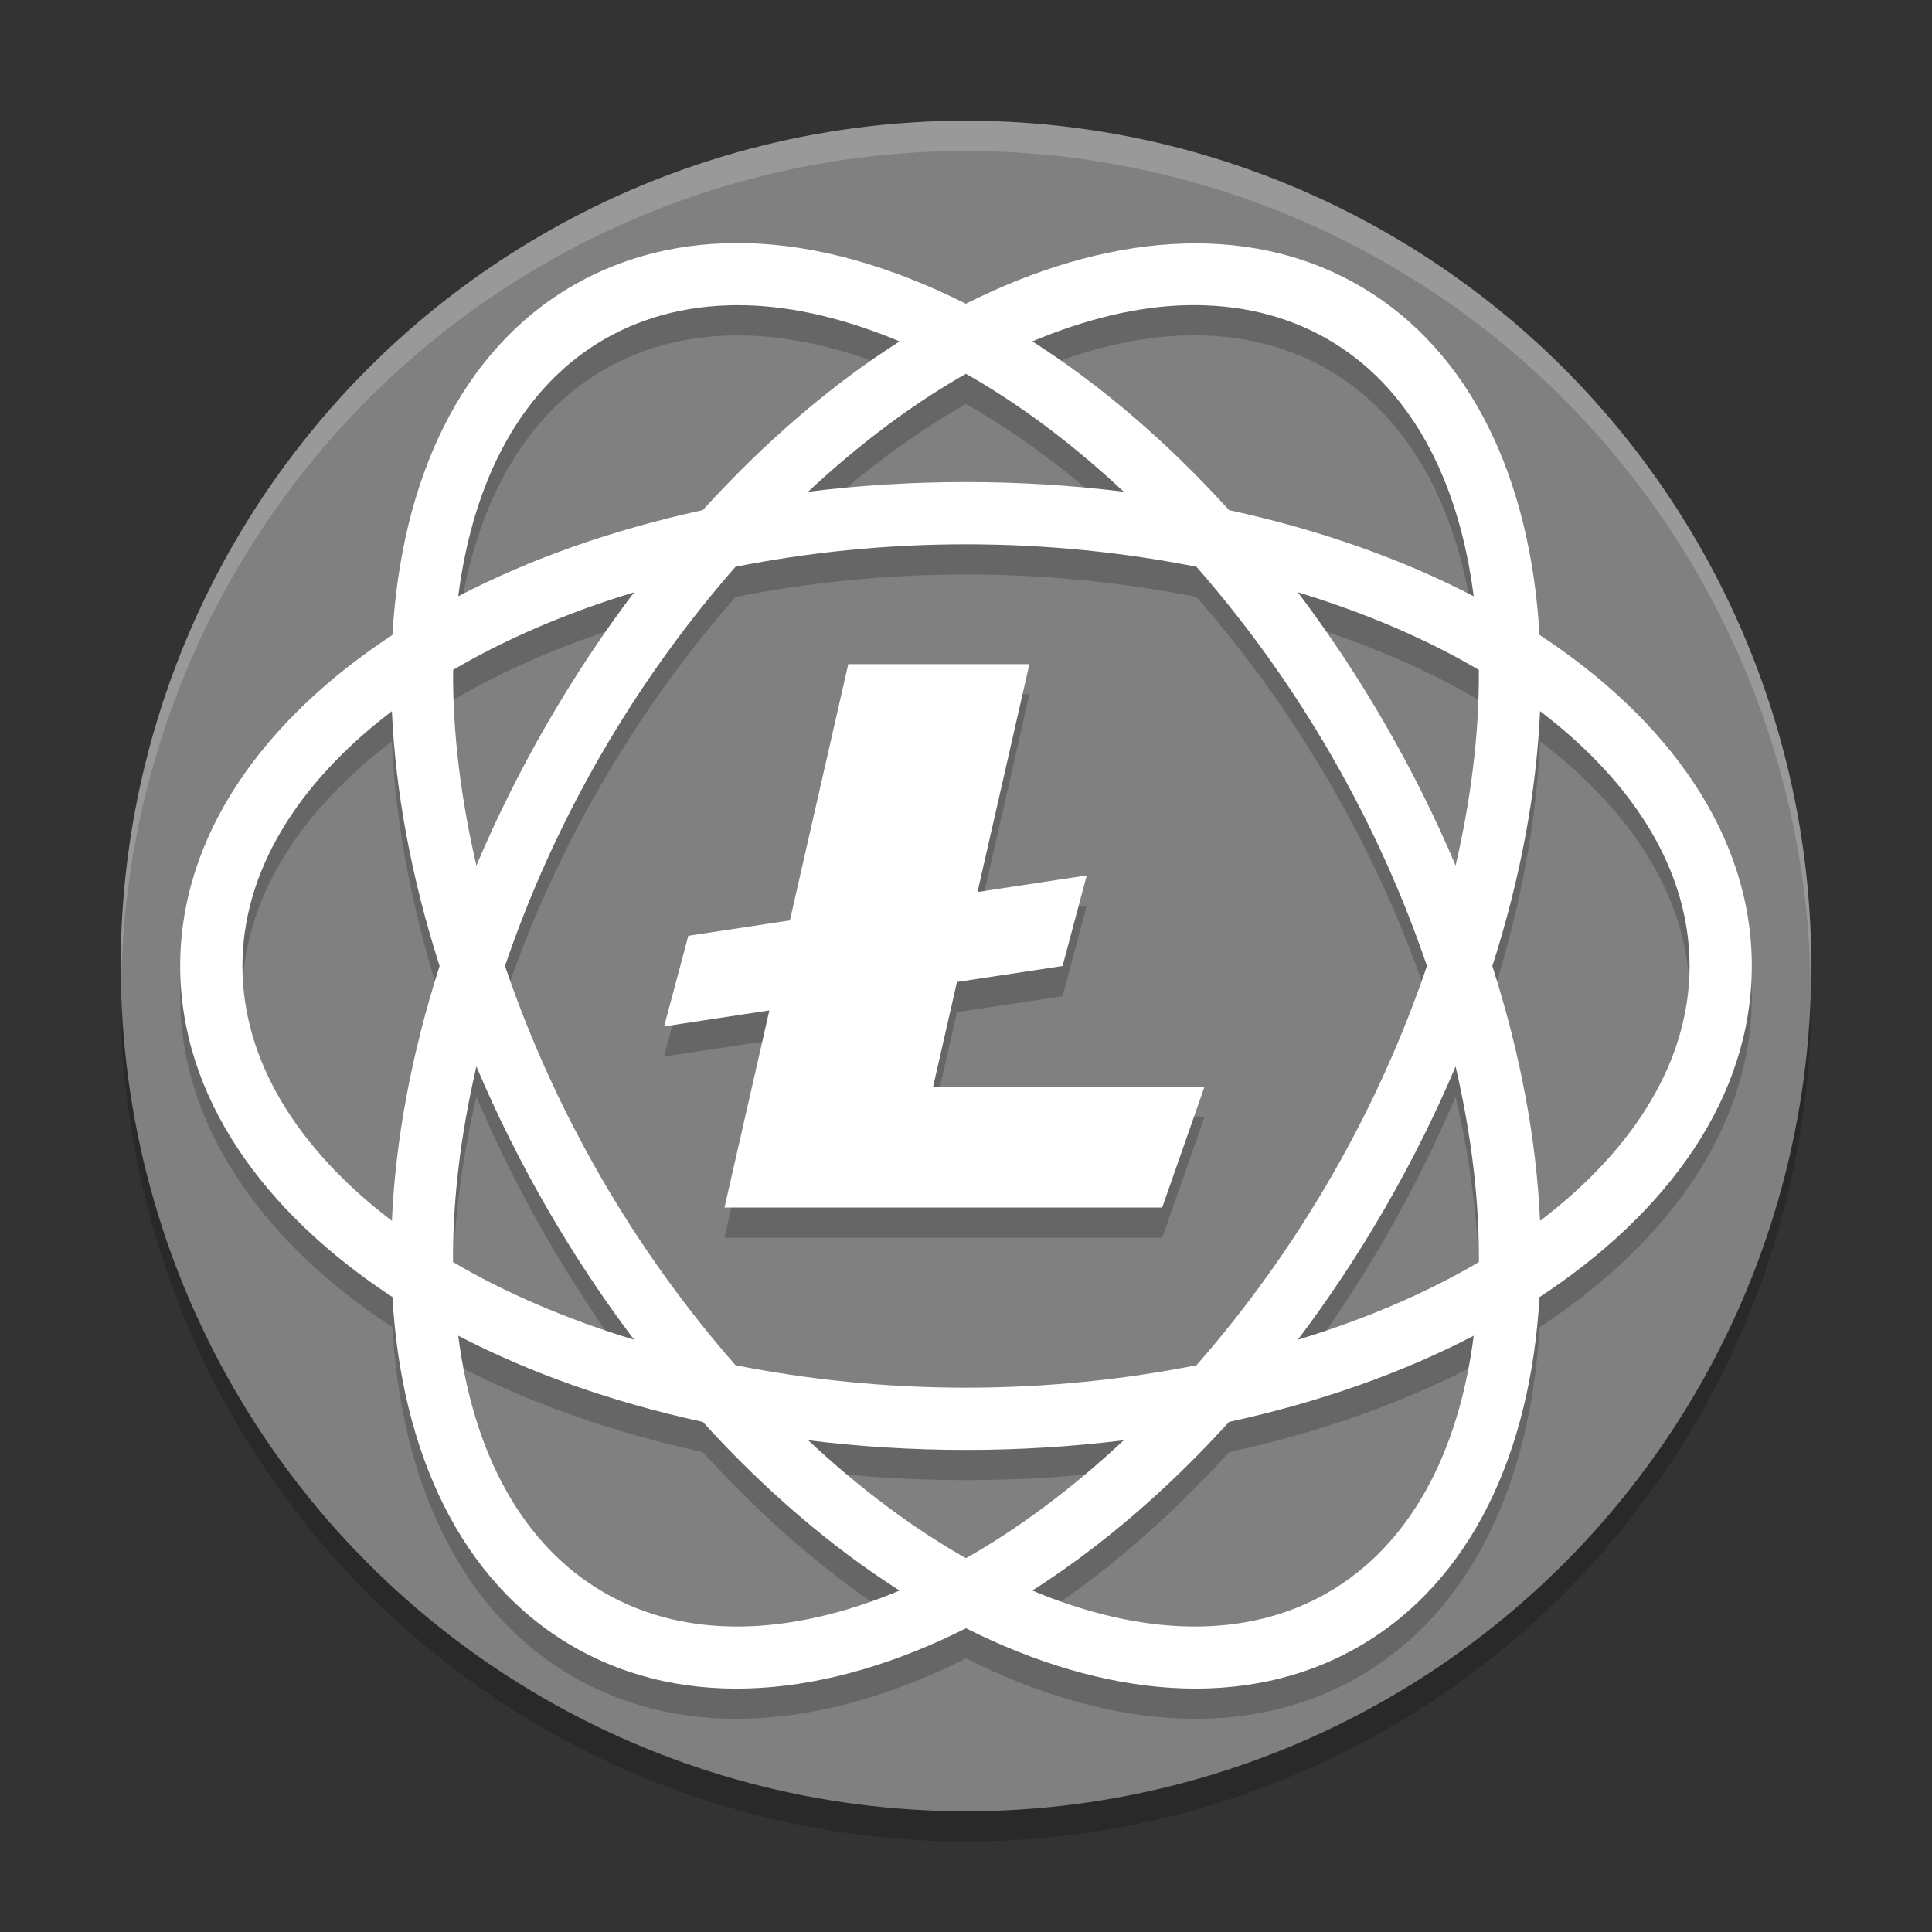 <svg xmlns="http://www.w3.org/2000/svg" width="64" height="64" version="1.1" viewBox="0 0 64 64">
 <rect x="0" y="0" width="64" height="64" fill="#333333" stroke="none"/>
 <circle style="opacity:0.2" cx="32" cy="33" r="28"/>
 <circle style="fill:#808080" cx="32" cy="32" r="28"/>
 <path style="opacity:0.2" d="M 24.725,9.055 C 22.68,9.008 20.73,9.45 18.984,10.457 15.228,12.626 13.293,16.94 13,22.033 8.737,24.833 5.969,28.663 5.969,33 c 0,4.337 2.768,8.167 7.031,10.967 0.293,5.093 2.23,9.407 5.986,11.576 3.756,2.169 8.457,1.687 13.014,-0.605 4.556,2.292 9.26,2.774 13.016,0.605 3.756,-2.169 5.69,-6.482 5.982,-11.574 4.264,-2.8 7.033,-6.631 7.033,-10.969 0,-4.338 -2.769,-8.169 -7.033,-10.969 C 50.705,16.939 48.772,12.626 45.016,10.457 41.258,8.288 36.554,8.769 31.996,11.063 29.557,9.836 27.08,9.109 24.725,9.055 Z m 14.551,2.057 c 1.722,-0.045 3.317,0.324 4.711,1.129 2.689,1.553 4.33,4.576 4.832,8.512 -2.381,-1.238 -5.118,-2.206 -8.104,-2.854 -2.053,-2.26 -4.256,-4.148 -6.518,-5.59 1.763,-0.738 3.477,-1.156 5.078,-1.197 z m -14.551,0.002 c 1.6,0.042 3.313,0.458 5.074,1.195 -2.262,1.442 -4.465,3.329 -6.518,5.59 -2.984,0.648 -5.721,1.616 -8.102,2.854 0.503,-3.935 2.147,-6.959 4.836,-8.512 1.393,-0.805 2.987,-1.172 4.709,-1.127 z m 7.273,2.27 c 1.76,0.995 3.525,2.316 5.227,3.906 C 35.536,17.08 33.789,16.969 32,16.969 c -1.791,0 -3.539,0.111 -5.229,0.32 1.702,-1.59 3.466,-2.911 5.227,-3.906 z M 32,19.031 c 2.673,0 5.234,0.269 7.633,0.744 1.612,1.84 3.128,3.925 4.465,6.24 1.337,2.315 2.385,4.669 3.172,6.984 -0.787,2.315 -1.835,4.67 -3.172,6.984 -1.337,2.315 -2.851,4.401 -4.463,6.24 -2.399,0.476 -4.961,0.744 -7.635,0.744 -2.673,0 -5.236,-0.268 -7.635,-0.744 -1.612,-1.839 -3.128,-3.923 -4.465,-6.238 -1.337,-2.315 -2.385,-4.671 -3.172,-6.986 0.787,-2.316 1.835,-4.669 3.172,-6.984 1.337,-2.315 2.853,-4.401 4.465,-6.24 C 26.764,19.3 29.327,19.031 32,19.031 Z m -10.994,1.588 c -1.026,1.358 -1.994,2.815 -2.889,4.365 -0.896,1.551 -1.672,3.121 -2.336,4.689 -0.527,-2.27 -0.789,-4.46 -0.771,-6.482 1.742,-1.027 3.768,-1.894 5.996,-2.572 z m 21.986,0 c 2.228,0.679 4.254,1.545 5.996,2.572 0.018,2.023 -0.243,4.211 -0.77,6.48 -0.663,-1.567 -1.441,-3.135 -2.336,-4.686 -0.895,-1.55 -1.865,-3.009 -2.891,-4.367 z m -14.893,2.381 -1.934,8.49 -3.365,0.51 -0.801,3 3.486,-0.529 L 24,41 h 14.5 l 1.4,-4 h -8.99 l 0.791,-3.471 3.498,-0.529 0.801,-3 -3.619,0.549 1.719,-7.549 z m 22.916,1.557 c 3.157,2.403 4.953,5.339 4.953,8.443 0,3.105 -1.796,6.04 -4.953,8.443 -0.118,-2.68 -0.649,-5.533 -1.58,-8.441 0.932,-2.91 1.462,-5.764 1.58,-8.445 z m -38.033,0.002 c 0.118,2.68 0.649,5.533 1.58,8.441 -0.931,2.908 -1.462,5.761 -1.58,8.441 C 9.827,39.039 8.031,36.104 8.031,33 c 0,-3.104 1.796,-6.039 4.951,-8.441 z M 15.781,36.328 c 0.664,1.568 1.441,3.137 2.336,4.688 0.895,1.55 1.863,3.007 2.889,4.365 -2.228,-0.679 -4.254,-1.545 -5.996,-2.572 -0.018,-2.023 0.245,-4.211 0.771,-6.48 z m 32.438,0 c 0.526,2.269 0.788,4.458 0.77,6.48 -1.742,1.027 -3.768,1.894 -5.996,2.572 1.026,-1.358 1.994,-2.815 2.889,-4.365 0.895,-1.55 1.674,-3.12 2.338,-4.688 z m -33.039,8.92 c 2.38,1.238 5.117,2.206 8.102,2.854 2.052,2.26 4.256,4.146 6.518,5.588 -3.658,1.531 -7.095,1.62 -9.783,0.068 -2.689,-1.552 -4.333,-4.575 -4.836,-8.51 z m 33.639,0 c -0.502,3.935 -2.145,6.957 -4.834,8.51 -2.688,1.552 -6.128,1.463 -9.787,-0.068 2.262,-1.442 4.465,-3.328 6.518,-5.588 2.985,-0.648 5.723,-1.616 8.104,-2.854 z m -22.045,3.463 c 1.689,0.209 3.436,0.32 5.227,0.32 1.789,0 3.536,-0.111 5.225,-0.32 -1.702,1.59 -3.466,2.911 -5.227,3.906 -1.76,-0.995 -3.523,-2.316 -5.225,-3.906 z"/>
 <path style="fill:#ffffff" d="M 24.725 8.055 C 22.68 8.008 20.73 8.449 18.984 9.457 C 15.228 11.626 13.293 15.94 13 21.033 C 8.737 23.833 5.969 27.663 5.969 32 C 5.969 36.337 8.737 40.167 13 42.967 C 13.293 48.059 15.23 52.374 18.986 54.543 C 22.743 56.712 27.444 56.23 32 53.938 C 36.556 56.229 41.26 56.711 45.016 54.543 C 48.772 52.374 50.705 48.061 50.998 42.969 C 55.262 40.169 58.031 36.338 58.031 32 C 58.031 27.662 55.262 23.831 50.998 21.031 C 50.705 15.939 48.772 11.626 45.016 9.457 C 41.258 7.288 36.554 7.769 31.996 10.062 C 29.557 8.836 27.08 8.109 24.725 8.055 z M 39.275 10.111 C 40.998 10.067 42.593 10.436 43.986 11.24 C 46.675 12.793 48.316 15.816 48.818 19.752 C 46.438 18.514 43.7 17.546 40.715 16.898 C 38.662 14.638 36.459 12.751 34.197 11.309 C 35.96 10.57 37.674 10.153 39.275 10.111 z M 24.725 10.113 C 26.324 10.155 28.037 10.571 29.799 11.309 C 27.537 12.751 25.334 14.638 23.281 16.898 C 20.297 17.546 17.56 18.514 15.18 19.752 C 15.682 15.817 17.327 12.793 20.016 11.24 C 21.409 10.436 23.003 10.068 24.725 10.113 z M 31.998 12.383 C 33.758 13.378 35.523 14.699 37.225 16.289 C 35.536 16.08 33.789 15.969 32 15.969 C 30.209 15.969 28.461 16.079 26.771 16.289 C 28.473 14.699 30.238 13.378 31.998 12.383 z M 32 18.031 C 34.673 18.031 37.234 18.3 39.633 18.775 C 41.245 20.615 42.761 22.7 44.098 25.016 C 45.434 27.331 46.483 29.685 47.27 32 C 46.482 34.315 45.434 36.67 44.098 38.984 C 42.761 41.3 41.247 43.385 39.635 45.225 C 37.236 45.7 34.673 45.969 32 45.969 C 29.327 45.969 26.764 45.7 24.365 45.225 C 22.753 43.385 21.237 41.302 19.9 38.986 C 18.564 36.671 17.516 34.316 16.729 32 C 17.516 29.684 18.564 27.331 19.9 25.016 C 21.237 22.701 22.753 20.615 24.365 18.775 C 26.764 18.3 29.327 18.031 32 18.031 z M 21.006 19.619 C 19.98 20.977 19.012 22.434 18.117 23.984 C 17.221 25.536 16.445 27.105 15.781 28.674 C 15.255 26.404 14.992 24.214 15.01 22.191 C 16.752 21.165 18.778 20.298 21.006 19.619 z M 42.992 19.619 C 45.22 20.298 47.246 21.165 48.988 22.191 C 49.006 24.214 48.745 26.402 48.219 28.672 C 47.555 27.104 46.778 25.537 45.883 23.986 C 44.988 22.436 44.018 20.977 42.992 19.619 z M 28.1 22 L 26.166 30.49 L 22.801 31 L 22 34 L 25.486 33.471 L 24 40 L 38.5 40 L 39.9 36 L 30.91 36 L 31.701 32.529 L 35.199 32 L 36 29 L 32.381 29.549 L 34.1 22 L 28.1 22 z M 51.016 23.557 C 54.173 25.96 55.969 28.895 55.969 32 C 55.969 35.105 54.173 38.04 51.016 40.443 C 50.898 37.763 50.367 34.91 49.436 32.002 C 50.368 29.092 50.897 26.238 51.016 23.557 z M 12.982 23.559 C 13.101 26.239 13.631 29.092 14.562 32 C 13.631 34.908 13.1 37.761 12.982 40.441 C 9.827 38.039 8.031 35.104 8.031 32 C 8.031 28.896 9.827 25.961 12.982 23.559 z M 15.781 35.328 C 16.445 36.896 17.222 38.465 18.117 40.016 C 19.012 41.566 19.98 43.023 21.006 44.381 C 18.778 43.702 16.752 42.835 15.01 41.809 C 14.992 39.786 15.255 37.597 15.781 35.328 z M 48.219 35.328 C 48.745 37.597 49.006 39.786 48.988 41.809 C 47.246 42.835 45.22 43.702 42.992 44.381 C 44.018 43.023 44.986 41.566 45.881 40.016 C 46.776 38.465 47.555 36.896 48.219 35.328 z M 15.18 44.248 C 17.56 45.486 20.297 46.454 23.281 47.102 C 25.334 49.362 27.537 51.247 29.799 52.689 C 26.141 54.221 22.704 54.31 20.016 52.758 C 17.327 51.206 15.682 48.183 15.18 44.248 z M 48.818 44.248 C 48.316 48.183 46.673 51.206 43.984 52.758 C 41.296 54.31 37.856 54.221 34.197 52.689 C 36.459 51.247 38.662 49.362 40.715 47.102 C 43.7 46.454 46.438 45.486 48.818 44.248 z M 26.773 47.711 C 28.463 47.92 30.21 48.031 32 48.031 C 33.789 48.031 35.536 47.92 37.225 47.711 C 35.522 49.301 33.759 50.622 31.998 51.617 C 30.238 50.622 28.475 49.301 26.773 47.711 z"/>
 <path style="opacity:0.2;fill:#ffffff" d="M 32 4 A 28 28 0 0 0 4 32 A 28 28 0 0 0 4.018 32.492 A 28 28 0 0 1 32 5 A 28 28 0 0 1 59.975 32.492 A 28 28 0 0 0 60 32 A 28 28 0 0 0 32 4 z"/>
</svg>
